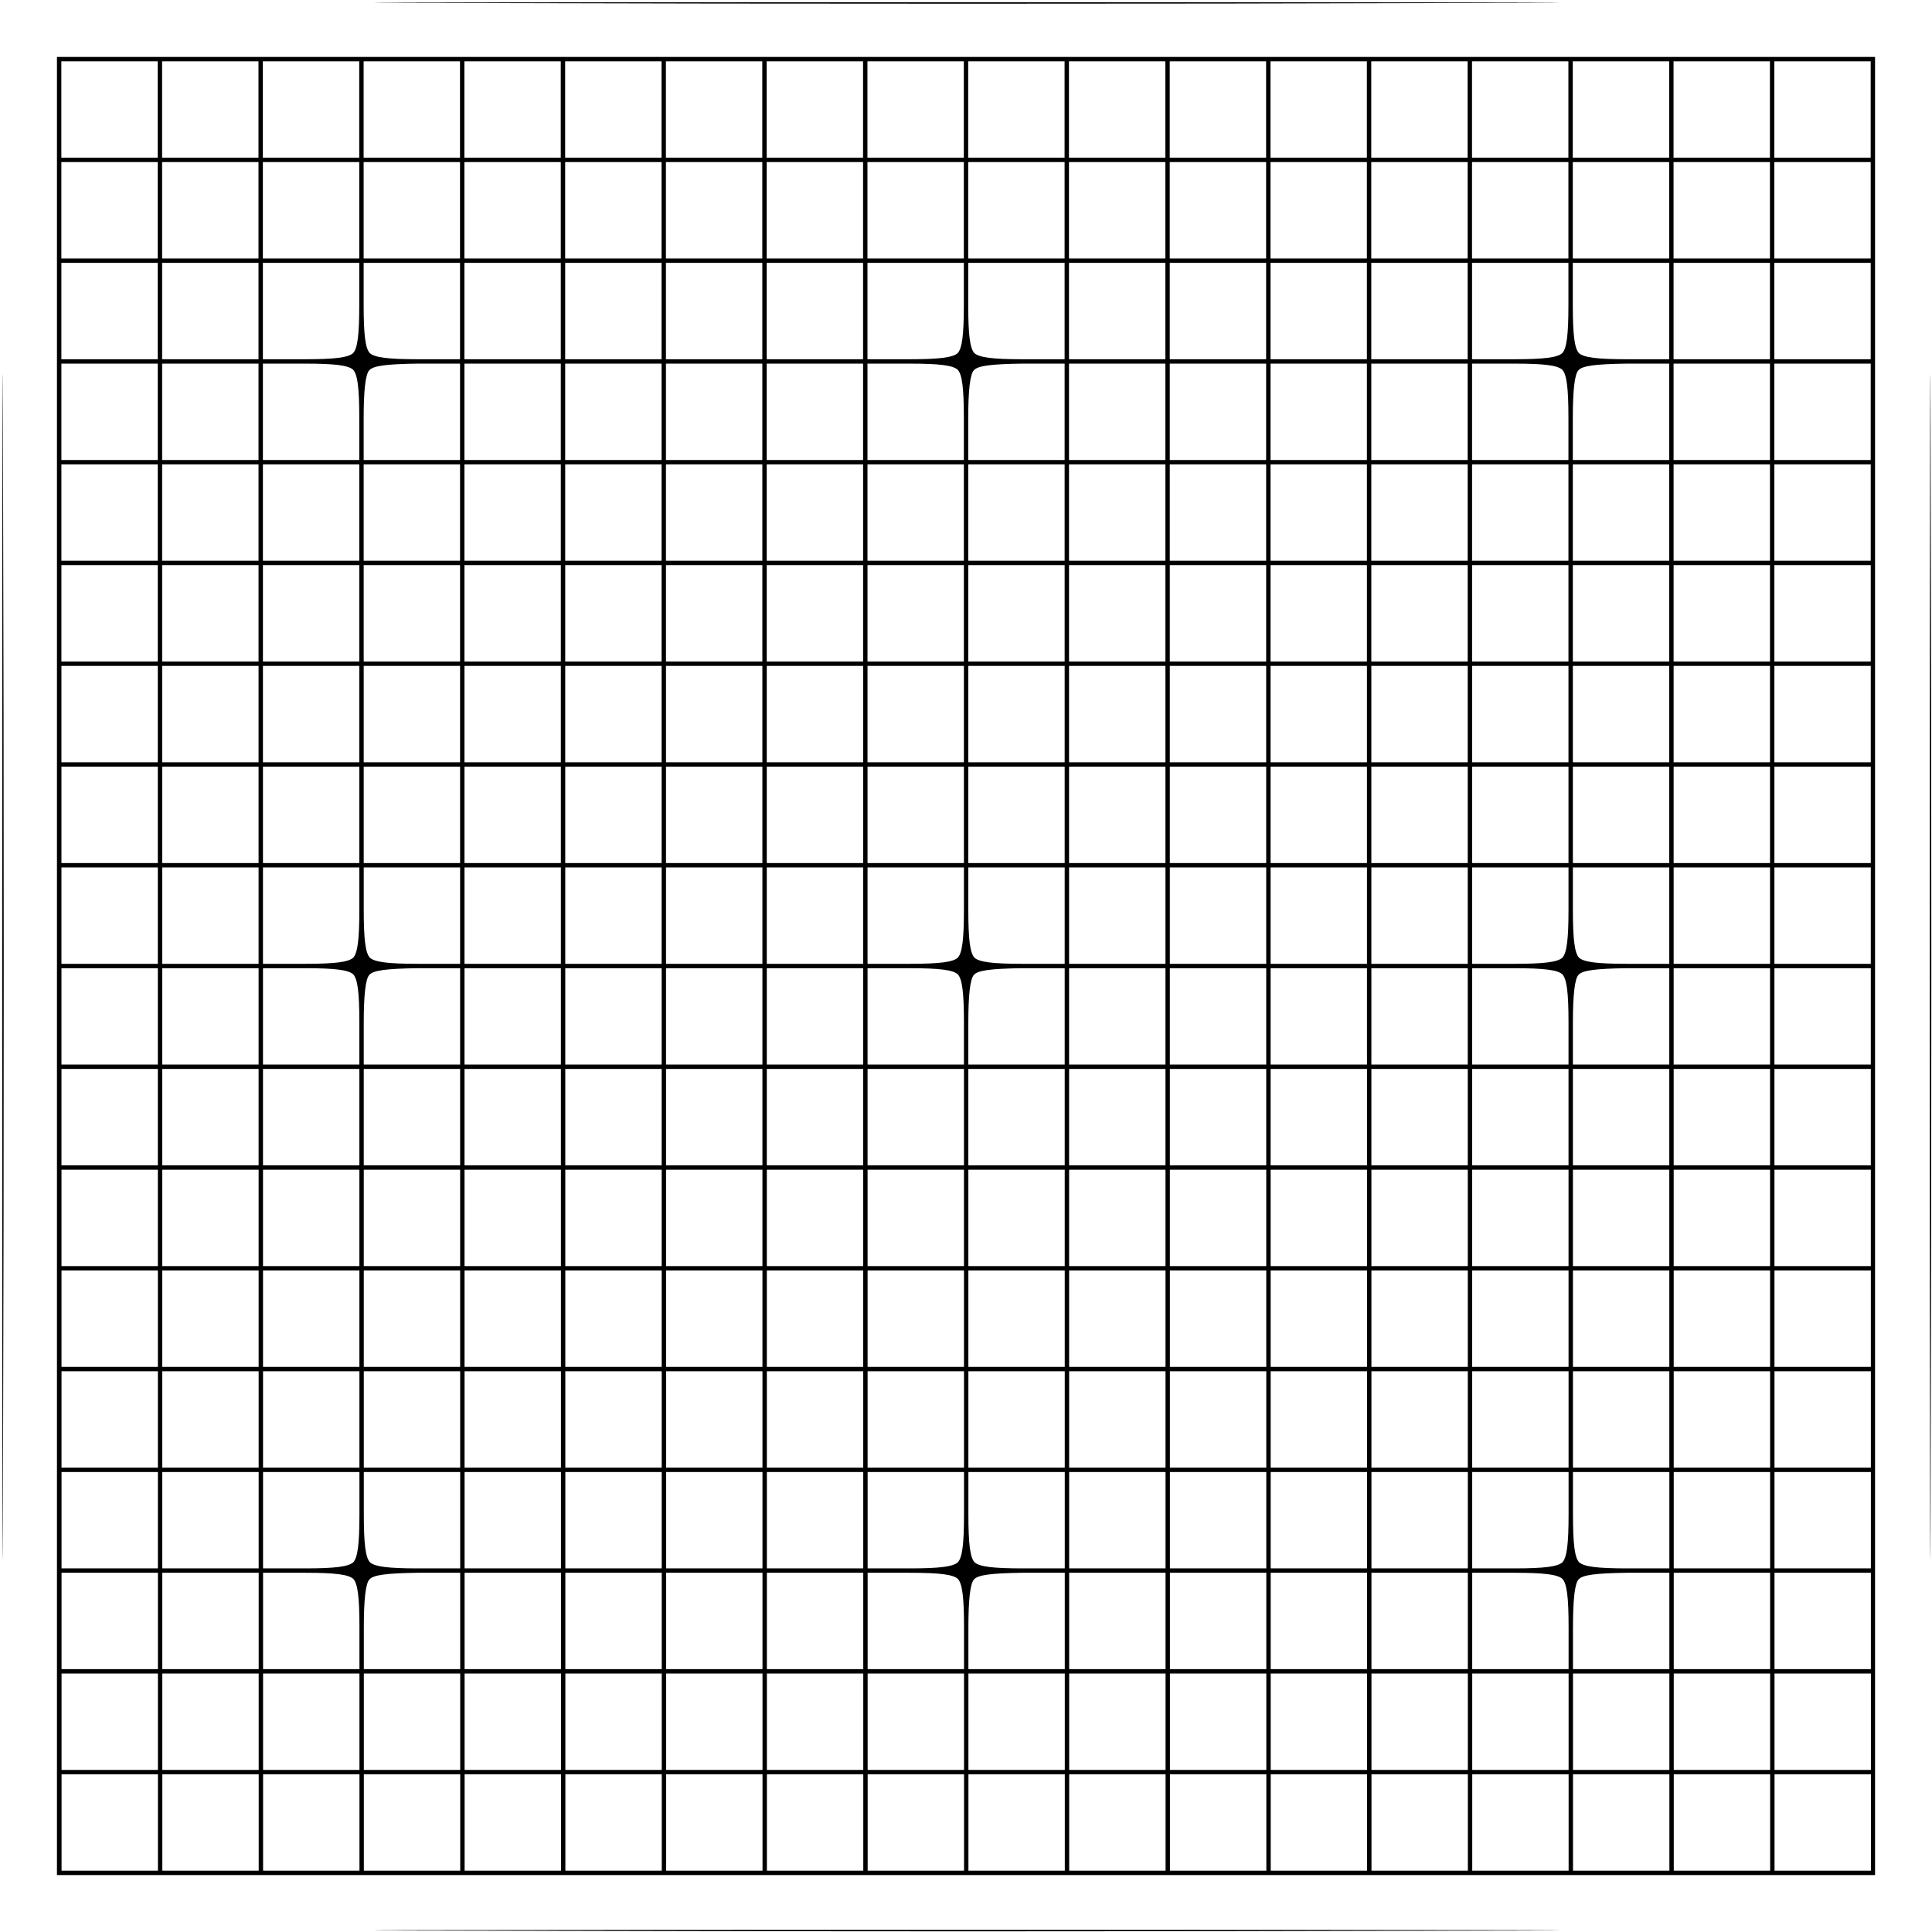 <?xml version="1.0" standalone="no"?>
<!DOCTYPE svg PUBLIC "-//W3C//DTD SVG 20010904//EN"
 "http://www.w3.org/TR/2001/REC-SVG-20010904/DTD/svg10.dtd">
<svg version="1.0" xmlns="http://www.w3.org/2000/svg"
 width="441pt" height="441pt" viewBox="0 0 441 441"
 preserveAspectRatio="xMidYMid meet">
<g transform="translate(0,441) scale(0.1,-0.1)"
fill="#000000" stroke="none">
<path d="M1113 4403 c604 -2 1590 -2 2190 0 601 1 107 2 -1098 2 -1204 0
-1696 -1 -1092 -2z"/>
<path d="M5 2205 c0 -1204 1 -1699 2 -1098 2 600 2 1586 0 2190 -1 604 -2 113
-2 -1092z"/>
<path d="M4405 2205 c0 -1204 1 -1699 2 -1098 2 600 2 1586 0 2190 -1 604 -2
113 -2 -1092z"/>
<path d="M130 2205 l0 -2075 2075 0 2075 0 0 2075 0 2075 -2075 0 -2075 0 0
-2075z m230 1955 l0 -110 -110 0 -110 0 0 110 0 110 110 0 110 0 0 -110z m230
0 l0 -110 -110 0 -110 0 0 110 0 110 110 0 110 0 0 -110z m230 0 l0 -110 -110
0 -110 0 0 110 0 110 110 0 110 0 0 -110z m230 0 l0 -110 -110 0 -110 0 0 110
0 110 110 0 110 0 0 -110z m230 0 l0 -110 -110 0 -110 0 0 110 0 110 110 0
110 0 0 -110z m230 0 l0 -110 -110 0 -110 0 0 110 0 110 110 0 110 0 0 -110z
m230 0 l0 -110 -110 0 -110 0 0 110 0 110 110 0 110 0 0 -110z m230 0 l0 -110
-110 0 -110 0 0 110 0 110 110 0 110 0 0 -110z m230 0 l0 -110 -110 0 -110 0
0 110 0 110 110 0 110 0 0 -110z m230 0 l0 -110 -110 0 -110 0 0 110 0 110
110 0 110 0 0 -110z m230 0 l0 -110 -110 0 -110 0 0 110 0 110 110 0 110 0 0
-110z m230 0 l0 -110 -110 0 -110 0 0 110 0 110 110 0 110 0 0 -110z m230 0
l0 -110 -110 0 -110 0 0 110 0 110 110 0 110 0 0 -110z m230 0 l0 -110 -110 0
-110 0 0 110 0 110 110 0 110 0 0 -110z m230 0 l0 -110 -110 0 -110 0 0 110 0
110 110 0 110 0 0 -110z m230 0 l0 -110 -110 0 -110 0 0 110 0 110 110 0 110
0 0 -110z m230 0 l0 -110 -110 0 -110 0 0 110 0 110 110 0 110 0 0 -110z m230
0 l0 -110 -110 0 -110 0 0 110 0 110 110 0 110 0 0 -110z m-3910 -230 l0 -110
-110 0 -110 0 0 110 0 110 110 0 110 0 0 -110z m230 0 l0 -110 -110 0 -110 0
0 110 0 110 110 0 110 0 0 -110z m230 0 l0 -110 -110 0 -110 0 0 110 0 110
110 0 110 0 0 -110z m230 0 l0 -110 -110 0 -110 0 0 110 0 110 110 0 110 0 0
-110z m230 0 l0 -110 -110 0 -110 0 0 110 0 110 110 0 110 0 0 -110z m230 0
l0 -110 -110 0 -110 0 0 110 0 110 110 0 110 0 0 -110z m230 0 l0 -110 -110 0
-110 0 0 110 0 110 110 0 110 0 0 -110z m230 0 l0 -110 -110 0 -110 0 0 110 0
110 110 0 110 0 0 -110z m230 0 l0 -110 -110 0 -110 0 0 110 0 110 110 0 110
0 0 -110z m230 0 l0 -110 -110 0 -110 0 0 110 0 110 110 0 110 0 0 -110z m230
0 l0 -110 -110 0 -110 0 0 110 0 110 110 0 110 0 0 -110z m230 0 l0 -110 -110
0 -110 0 0 110 0 110 110 0 110 0 0 -110z m230 0 l0 -110 -110 0 -110 0 0 110
0 110 110 0 110 0 0 -110z m230 0 l0 -110 -110 0 -110 0 0 110 0 110 110 0
110 0 0 -110z m230 0 l0 -110 -110 0 -110 0 0 110 0 110 110 0 110 0 0 -110z
m230 0 l0 -110 -110 0 -110 0 0 110 0 110 110 0 110 0 0 -110z m230 0 l0 -110
-110 0 -110 0 0 110 0 110 110 0 110 0 0 -110z m230 0 l0 -110 -110 0 -110 0
0 110 0 110 110 0 110 0 0 -110z m-3910 -230 l0 -110 -110 0 -110 0 0 110 0
110 110 0 110 0 0 -110z m230 0 l0 -110 -110 0 -110 0 0 110 0 110 110 0 110
0 0 -110z m230 14 c0 -69 -4 -99 -14 -110 -11 -10 -41 -14 -110 -14 l-96 0 0
110 0 110 110 0 110 0 0 -96z m230 -14 l0 -110 -96 0 c-69 0 -99 4 -110 14
-10 11 -14 41 -14 110 l0 96 110 0 110 0 0 -110z m230 0 l0 -110 -110 0 -110
0 0 110 0 110 110 0 110 0 0 -110z m230 0 l0 -110 -110 0 -110 0 0 110 0 110
110 0 110 0 0 -110z m230 0 l0 -110 -110 0 -110 0 0 110 0 110 110 0 110 0 0
-110z m230 0 l0 -110 -110 0 -110 0 0 110 0 110 110 0 110 0 0 -110z m230 14
c0 -69 -4 -99 -14 -110 -11 -10 -41 -14 -110 -14 l-96 0 0 110 0 110 110 0
110 0 0 -96z m230 -14 l0 -110 -96 0 c-69 0 -99 4 -110 14 -10 11 -14 41 -14
110 l0 96 110 0 110 0 0 -110z m230 0 l0 -110 -110 0 -110 0 0 110 0 110 110
0 110 0 0 -110z m230 0 l0 -110 -110 0 -110 0 0 110 0 110 110 0 110 0 0 -110z
m230 0 l0 -110 -110 0 -110 0 0 110 0 110 110 0 110 0 0 -110z m230 0 l0 -110
-110 0 -110 0 0 110 0 110 110 0 110 0 0 -110z m230 14 c0 -69 -4 -99 -14
-110 -11 -10 -41 -14 -110 -14 l-96 0 0 110 0 110 110 0 110 0 0 -96z m230
-14 l0 -110 -96 0 c-69 0 -99 4 -110 14 -10 11 -14 41 -14 110 l0 96 110 0
110 0 0 -110z m230 0 l0 -110 -110 0 -110 0 0 110 0 110 110 0 110 0 0 -110z
m230 0 l0 -110 -110 0 -110 0 0 110 0 110 110 0 110 0 0 -110z m-3910 -230 l0
-110 -110 0 -110 0 0 110 0 110 110 0 110 0 0 -110z m230 0 l0 -110 -110 0
-110 0 0 110 0 110 110 0 110 0 0 -110z m216 96 c10 -11 14 -41 14 -110 l0
-96 -110 0 -110 0 0 110 0 110 96 0 c69 0 99 -4 110 -14z m244 -96 l0 -110
-110 0 -110 0 0 95 c0 63 4 101 13 110 9 10 38 14 110 15 l97 0 0 -110z m230
0 l0 -110 -110 0 -110 0 0 110 0 110 110 0 110 0 0 -110z m230 0 l0 -110 -110
0 -110 0 0 110 0 110 110 0 110 0 0 -110z m230 0 l0 -110 -110 0 -110 0 0 110
0 110 110 0 110 0 0 -110z m230 0 l0 -110 -110 0 -110 0 0 110 0 110 110 0
110 0 0 -110z m216 96 c10 -11 14 -41 14 -110 l0 -96 -110 0 -110 0 0 110 0
110 96 0 c69 0 99 -4 110 -14z m244 -96 l0 -110 -110 0 -110 0 0 95 c0 63 4
101 13 110 9 10 38 14 110 15 l97 0 0 -110z m230 0 l0 -110 -110 0 -110 0 0
110 0 110 110 0 110 0 0 -110z m230 0 l0 -110 -110 0 -110 0 0 110 0 110 110
0 110 0 0 -110z m230 0 l0 -110 -110 0 -110 0 0 110 0 110 110 0 110 0 0 -110z
m230 0 l0 -110 -110 0 -110 0 0 110 0 110 110 0 110 0 0 -110z m216 96 c10
-11 14 -41 14 -110 l0 -96 -110 0 -110 0 0 110 0 110 96 0 c69 0 99 -4 110
-14z m244 -96 l0 -110 -110 0 -110 0 0 95 c0 63 4 101 13 110 9 10 38 14 110
15 l97 0 0 -110z m230 0 l0 -110 -110 0 -110 0 0 110 0 110 110 0 110 0 0
-110z m230 0 l0 -110 -110 0 -110 0 0 110 0 110 110 0 110 0 0 -110z m-3910
-230 l0 -110 -110 0 -110 0 0 110 0 110 110 0 110 0 0 -110z m230 0 l0 -110
-110 0 -110 0 0 110 0 110 110 0 110 0 0 -110z m230 0 l0 -110 -110 0 -110 0
0 110 0 110 110 0 110 0 0 -110z m230 0 l0 -110 -110 0 -110 0 0 110 0 110
110 0 110 0 0 -110z m230 0 l0 -110 -110 0 -110 0 0 110 0 110 110 0 110 0 0
-110z m230 0 l0 -110 -110 0 -110 0 0 110 0 110 110 0 110 0 0 -110z m230 0
l0 -110 -110 0 -110 0 0 110 0 110 110 0 110 0 0 -110z m230 0 l0 -110 -110 0
-110 0 0 110 0 110 110 0 110 0 0 -110z m230 0 l0 -110 -110 0 -110 0 0 110 0
110 110 0 110 0 0 -110z m230 0 l0 -110 -110 0 -110 0 0 110 0 110 110 0 110
0 0 -110z m230 0 l0 -110 -110 0 -110 0 0 110 0 110 110 0 110 0 0 -110z m230
0 l0 -110 -110 0 -110 0 0 110 0 110 110 0 110 0 0 -110z m230 0 l0 -110 -110
0 -110 0 0 110 0 110 110 0 110 0 0 -110z m230 0 l0 -110 -110 0 -110 0 0 110
0 110 110 0 110 0 0 -110z m230 0 l0 -110 -110 0 -110 0 0 110 0 110 110 0
110 0 0 -110z m230 0 l0 -110 -110 0 -110 0 0 110 0 110 110 0 110 0 0 -110z
m230 0 l0 -110 -110 0 -110 0 0 110 0 110 110 0 110 0 0 -110z m230 0 l0 -110
-110 0 -110 0 0 110 0 110 110 0 110 0 0 -110z m-3910 -230 l0 -110 -110 0
-110 0 0 110 0 110 110 0 110 0 0 -110z m230 0 l0 -110 -110 0 -110 0 0 110 0
110 110 0 110 0 0 -110z m230 0 l0 -110 -110 0 -110 0 0 110 0 110 110 0 110
0 0 -110z m230 0 l0 -110 -110 0 -110 0 0 110 0 110 110 0 110 0 0 -110z m230
0 l0 -110 -110 0 -110 0 0 110 0 110 110 0 110 0 0 -110z m230 0 l0 -110 -110
0 -110 0 0 110 0 110 110 0 110 0 0 -110z m230 0 l0 -110 -110 0 -110 0 0 110
0 110 110 0 110 0 0 -110z m230 0 l0 -110 -110 0 -110 0 0 110 0 110 110 0
110 0 0 -110z m230 0 l0 -110 -110 0 -110 0 0 110 0 110 110 0 110 0 0 -110z
m230 0 l0 -110 -110 0 -110 0 0 110 0 110 110 0 110 0 0 -110z m230 0 l0 -110
-110 0 -110 0 0 110 0 110 110 0 110 0 0 -110z m230 0 l0 -110 -110 0 -110 0
0 110 0 110 110 0 110 0 0 -110z m230 0 l0 -110 -110 0 -110 0 0 110 0 110
110 0 110 0 0 -110z m230 0 l0 -110 -110 0 -110 0 0 110 0 110 110 0 110 0 0
-110z m230 0 l0 -110 -110 0 -110 0 0 110 0 110 110 0 110 0 0 -110z m230 0
l0 -110 -110 0 -110 0 0 110 0 110 110 0 110 0 0 -110z m230 0 l0 -110 -110 0
-110 0 0 110 0 110 110 0 110 0 0 -110z m230 0 l0 -110 -110 0 -110 0 0 110 0
110 110 0 110 0 0 -110z m-3910 -230 l0 -110 -110 0 -110 0 0 110 0 110 110 0
110 0 0 -110z m230 0 l0 -110 -110 0 -110 0 0 110 0 110 110 0 110 0 0 -110z
m230 0 l0 -110 -110 0 -110 0 0 110 0 110 110 0 110 0 0 -110z m230 0 l0 -110
-110 0 -110 0 0 110 0 110 110 0 110 0 0 -110z m230 0 l0 -110 -110 0 -110 0
0 110 0 110 110 0 110 0 0 -110z m230 0 l0 -110 -110 0 -110 0 0 110 0 110
110 0 110 0 0 -110z m230 0 l0 -110 -110 0 -110 0 0 110 0 110 110 0 110 0 0
-110z m230 0 l0 -110 -110 0 -110 0 0 110 0 110 110 0 110 0 0 -110z m230 0
l0 -110 -110 0 -110 0 0 110 0 110 110 0 110 0 0 -110z m230 0 l0 -110 -110 0
-110 0 0 110 0 110 110 0 110 0 0 -110z m230 0 l0 -110 -110 0 -110 0 0 110 0
110 110 0 110 0 0 -110z m230 0 l0 -110 -110 0 -110 0 0 110 0 110 110 0 110
0 0 -110z m230 0 l0 -110 -110 0 -110 0 0 110 0 110 110 0 110 0 0 -110z m230
0 l0 -110 -110 0 -110 0 0 110 0 110 110 0 110 0 0 -110z m230 0 l0 -110 -110
0 -110 0 0 110 0 110 110 0 110 0 0 -110z m230 0 l0 -110 -110 0 -110 0 0 110
0 110 110 0 110 0 0 -110z m230 0 l0 -110 -110 0 -110 0 0 110 0 110 110 0
110 0 0 -110z m230 0 l0 -110 -110 0 -110 0 0 110 0 110 110 0 110 0 0 -110z
m-3910 -230 l0 -110 -110 0 -110 0 0 110 0 110 110 0 110 0 0 -110z m230 0 l0
-110 -110 0 -110 0 0 110 0 110 110 0 110 0 0 -110z m230 0 l0 -110 -110 0
-110 0 0 110 0 110 110 0 110 0 0 -110z m230 0 l0 -110 -110 0 -110 0 0 110 0
110 110 0 110 0 0 -110z m230 0 l0 -110 -110 0 -110 0 0 110 0 110 110 0 110
0 0 -110z m230 0 l0 -110 -110 0 -110 0 0 110 0 110 110 0 110 0 0 -110z m230
0 l0 -110 -110 0 -110 0 0 110 0 110 110 0 110 0 0 -110z m230 0 l0 -110 -110
0 -110 0 0 110 0 110 110 0 110 0 0 -110z m230 0 l0 -110 -110 0 -110 0 0 110
0 110 110 0 110 0 0 -110z m230 0 l0 -110 -110 0 -110 0 0 110 0 110 110 0
110 0 0 -110z m230 0 l0 -110 -110 0 -110 0 0 110 0 110 110 0 110 0 0 -110z
m230 0 l0 -110 -110 0 -110 0 0 110 0 110 110 0 110 0 0 -110z m230 0 l0 -110
-110 0 -110 0 0 110 0 110 110 0 110 0 0 -110z m230 0 l0 -110 -110 0 -110 0
0 110 0 110 110 0 110 0 0 -110z m230 0 l0 -110 -110 0 -110 0 0 110 0 110
110 0 110 0 0 -110z m230 0 l0 -110 -110 0 -110 0 0 110 0 110 110 0 110 0 0
-110z m230 0 l0 -110 -110 0 -110 0 0 110 0 110 110 0 110 0 0 -110z m230 0
l0 -110 -110 0 -110 0 0 110 0 110 110 0 110 0 0 -110z m-3910 -230 l0 -110
-110 0 -110 0 0 110 0 110 110 0 110 0 0 -110z m230 0 l0 -110 -110 0 -110 0
0 110 0 110 110 0 110 0 0 -110z m230 14 c0 -69 -4 -99 -14 -110 -11 -10 -41
-14 -110 -14 l-96 0 0 110 0 110 110 0 110 0 0 -96z m230 -14 l0 -110 -96 0
c-69 0 -99 4 -110 14 -10 11 -14 41 -14 110 l0 96 110 0 110 0 0 -110z m230 0
l0 -110 -110 0 -110 0 0 110 0 110 110 0 110 0 0 -110z m230 0 l0 -110 -110 0
-110 0 0 110 0 110 110 0 110 0 0 -110z m230 0 l0 -110 -110 0 -110 0 0 110 0
110 110 0 110 0 0 -110z m230 0 l0 -110 -110 0 -110 0 0 110 0 110 110 0 110
0 0 -110z m230 14 c0 -69 -4 -99 -14 -110 -11 -10 -41 -14 -110 -14 l-96 0 0
110 0 110 110 0 110 0 0 -96z m230 -14 l0 -110 -96 0 c-69 0 -99 4 -110 14
-10 11 -14 41 -14 110 l0 96 110 0 110 0 0 -110z m230 0 l0 -110 -110 0 -110
0 0 110 0 110 110 0 110 0 0 -110z m230 0 l0 -110 -110 0 -110 0 0 110 0 110
110 0 110 0 0 -110z m230 0 l0 -110 -110 0 -110 0 0 110 0 110 110 0 110 0 0
-110z m230 0 l0 -110 -110 0 -110 0 0 110 0 110 110 0 110 0 0 -110z m230 14
c0 -69 -4 -99 -14 -110 -11 -10 -41 -14 -110 -14 l-96 0 0 110 0 110 110 0
110 0 0 -96z m230 -14 l0 -110 -96 0 c-69 0 -99 4 -110 14 -10 11 -14 41 -14
110 l0 96 110 0 110 0 0 -110z m230 0 l0 -110 -110 0 -110 0 0 110 0 110 110
0 110 0 0 -110z m230 0 l0 -110 -110 0 -110 0 0 110 0 110 110 0 110 0 0 -110z
m-3910 -230 l0 -110 -110 0 -110 0 0 110 0 110 110 0 110 0 0 -110z m230 0 l0
-110 -110 0 -110 0 0 110 0 110 110 0 110 0 0 -110z m216 96 c10 -11 14 -41
14 -110 l0 -96 -110 0 -110 0 0 110 0 110 96 0 c69 0 99 -4 110 -14z m244 -96
l0 -110 -110 0 -110 0 0 95 c0 63 4 101 13 110 9 10 38 14 110 15 l97 0 0
-110z m230 0 l0 -110 -110 0 -110 0 0 110 0 110 110 0 110 0 0 -110z m230 0
l0 -110 -110 0 -110 0 0 110 0 110 110 0 110 0 0 -110z m230 0 l0 -110 -110 0
-110 0 0 110 0 110 110 0 110 0 0 -110z m230 0 l0 -110 -110 0 -110 0 0 110 0
110 110 0 110 0 0 -110z m216 96 c10 -11 14 -41 14 -110 l0 -96 -110 0 -110 0
0 110 0 110 96 0 c69 0 99 -4 110 -14z m244 -96 l0 -110 -110 0 -110 0 0 95
c0 63 4 101 13 110 9 10 38 14 110 15 l97 0 0 -110z m230 0 l0 -110 -110 0
-110 0 0 110 0 110 110 0 110 0 0 -110z m230 0 l0 -110 -110 0 -110 0 0 110 0
110 110 0 110 0 0 -110z m230 0 l0 -110 -110 0 -110 0 0 110 0 110 110 0 110
0 0 -110z m230 0 l0 -110 -110 0 -110 0 0 110 0 110 110 0 110 0 0 -110z m216
96 c10 -11 14 -41 14 -110 l0 -96 -110 0 -110 0 0 110 0 110 96 0 c69 0 99 -4
110 -14z m244 -96 l0 -110 -110 0 -110 0 0 95 c0 63 4 101 13 110 9 10 38 14
110 15 l97 0 0 -110z m230 0 l0 -110 -110 0 -110 0 0 110 0 110 110 0 110 0 0
-110z m230 0 l0 -110 -110 0 -110 0 0 110 0 110 110 0 110 0 0 -110z m-3910
-230 l0 -110 -110 0 -110 0 0 110 0 110 110 0 110 0 0 -110z m230 0 l0 -110
-110 0 -110 0 0 110 0 110 110 0 110 0 0 -110z m230 0 l0 -110 -110 0 -110 0
0 110 0 110 110 0 110 0 0 -110z m230 0 l0 -110 -110 0 -110 0 0 110 0 110
110 0 110 0 0 -110z m230 0 l0 -110 -110 0 -110 0 0 110 0 110 110 0 110 0 0
-110z m230 0 l0 -110 -110 0 -110 0 0 110 0 110 110 0 110 0 0 -110z m230 0
l0 -110 -110 0 -110 0 0 110 0 110 110 0 110 0 0 -110z m230 0 l0 -110 -110 0
-110 0 0 110 0 110 110 0 110 0 0 -110z m230 0 l0 -110 -110 0 -110 0 0 110 0
110 110 0 110 0 0 -110z m230 0 l0 -110 -110 0 -110 0 0 110 0 110 110 0 110
0 0 -110z m230 0 l0 -110 -110 0 -110 0 0 110 0 110 110 0 110 0 0 -110z m230
0 l0 -110 -110 0 -110 0 0 110 0 110 110 0 110 0 0 -110z m230 0 l0 -110 -110
0 -110 0 0 110 0 110 110 0 110 0 0 -110z m230 0 l0 -110 -110 0 -110 0 0 110
0 110 110 0 110 0 0 -110z m230 0 l0 -110 -110 0 -110 0 0 110 0 110 110 0
110 0 0 -110z m230 0 l0 -110 -110 0 -110 0 0 110 0 110 110 0 110 0 0 -110z
m230 0 l0 -110 -110 0 -110 0 0 110 0 110 110 0 110 0 0 -110z m230 0 l0 -110
-110 0 -110 0 0 110 0 110 110 0 110 0 0 -110z m-3910 -230 l0 -110 -110 0
-110 0 0 110 0 110 110 0 110 0 0 -110z m230 0 l0 -110 -110 0 -110 0 0 110 0
110 110 0 110 0 0 -110z m230 0 l0 -110 -110 0 -110 0 0 110 0 110 110 0 110
0 0 -110z m230 0 l0 -110 -110 0 -110 0 0 110 0 110 110 0 110 0 0 -110z m230
0 l0 -110 -110 0 -110 0 0 110 0 110 110 0 110 0 0 -110z m230 0 l0 -110 -110
0 -110 0 0 110 0 110 110 0 110 0 0 -110z m230 0 l0 -110 -110 0 -110 0 0 110
0 110 110 0 110 0 0 -110z m230 0 l0 -110 -110 0 -110 0 0 110 0 110 110 0
110 0 0 -110z m230 0 l0 -110 -110 0 -110 0 0 110 0 110 110 0 110 0 0 -110z
m230 0 l0 -110 -110 0 -110 0 0 110 0 110 110 0 110 0 0 -110z m230 0 l0 -110
-110 0 -110 0 0 110 0 110 110 0 110 0 0 -110z m230 0 l0 -110 -110 0 -110 0
0 110 0 110 110 0 110 0 0 -110z m230 0 l0 -110 -110 0 -110 0 0 110 0 110
110 0 110 0 0 -110z m230 0 l0 -110 -110 0 -110 0 0 110 0 110 110 0 110 0 0
-110z m230 0 l0 -110 -110 0 -110 0 0 110 0 110 110 0 110 0 0 -110z m230 0
l0 -110 -110 0 -110 0 0 110 0 110 110 0 110 0 0 -110z m230 0 l0 -110 -110 0
-110 0 0 110 0 110 110 0 110 0 0 -110z m230 0 l0 -110 -110 0 -110 0 0 110 0
110 110 0 110 0 0 -110z m-3910 -230 l0 -110 -110 0 -110 0 0 110 0 110 110 0
110 0 0 -110z m230 0 l0 -110 -110 0 -110 0 0 110 0 110 110 0 110 0 0 -110z
m230 0 l0 -110 -110 0 -110 0 0 110 0 110 110 0 110 0 0 -110z m230 0 l0 -110
-110 0 -110 0 0 110 0 110 110 0 110 0 0 -110z m230 0 l0 -110 -110 0 -110 0
0 110 0 110 110 0 110 0 0 -110z m230 0 l0 -110 -110 0 -110 0 0 110 0 110
110 0 110 0 0 -110z m230 0 l0 -110 -110 0 -110 0 0 110 0 110 110 0 110 0 0
-110z m230 0 l0 -110 -110 0 -110 0 0 110 0 110 110 0 110 0 0 -110z m230 0
l0 -110 -110 0 -110 0 0 110 0 110 110 0 110 0 0 -110z m230 0 l0 -110 -110 0
-110 0 0 110 0 110 110 0 110 0 0 -110z m230 0 l0 -110 -110 0 -110 0 0 110 0
110 110 0 110 0 0 -110z m230 0 l0 -110 -110 0 -110 0 0 110 0 110 110 0 110
0 0 -110z m230 0 l0 -110 -110 0 -110 0 0 110 0 110 110 0 110 0 0 -110z m230
0 l0 -110 -110 0 -110 0 0 110 0 110 110 0 110 0 0 -110z m230 0 l0 -110 -110
0 -110 0 0 110 0 110 110 0 110 0 0 -110z m230 0 l0 -110 -110 0 -110 0 0 110
0 110 110 0 110 0 0 -110z m230 0 l0 -110 -110 0 -110 0 0 110 0 110 110 0
110 0 0 -110z m230 0 l0 -110 -110 0 -110 0 0 110 0 110 110 0 110 0 0 -110z
m-3910 -230 l0 -110 -110 0 -110 0 0 110 0 110 110 0 110 0 0 -110z m230 0 l0
-110 -110 0 -110 0 0 110 0 110 110 0 110 0 0 -110z m230 0 l0 -110 -110 0
-110 0 0 110 0 110 110 0 110 0 0 -110z m230 0 l0 -110 -110 0 -110 0 0 110 0
110 110 0 110 0 0 -110z m230 0 l0 -110 -110 0 -110 0 0 110 0 110 110 0 110
0 0 -110z m230 0 l0 -110 -110 0 -110 0 0 110 0 110 110 0 110 0 0 -110z m230
0 l0 -110 -110 0 -110 0 0 110 0 110 110 0 110 0 0 -110z m230 0 l0 -110 -110
0 -110 0 0 110 0 110 110 0 110 0 0 -110z m230 0 l0 -110 -110 0 -110 0 0 110
0 110 110 0 110 0 0 -110z m230 0 l0 -110 -110 0 -110 0 0 110 0 110 110 0
110 0 0 -110z m230 0 l0 -110 -110 0 -110 0 0 110 0 110 110 0 110 0 0 -110z
m230 0 l0 -110 -110 0 -110 0 0 110 0 110 110 0 110 0 0 -110z m230 0 l0 -110
-110 0 -110 0 0 110 0 110 110 0 110 0 0 -110z m230 0 l0 -110 -110 0 -110 0
0 110 0 110 110 0 110 0 0 -110z m230 0 l0 -110 -110 0 -110 0 0 110 0 110
110 0 110 0 0 -110z m230 0 l0 -110 -110 0 -110 0 0 110 0 110 110 0 110 0 0
-110z m230 0 l0 -110 -110 0 -110 0 0 110 0 110 110 0 110 0 0 -110z m230 0
l0 -110 -110 0 -110 0 0 110 0 110 110 0 110 0 0 -110z m-3910 -230 l0 -110
-110 0 -110 0 0 110 0 110 110 0 110 0 0 -110z m230 0 l0 -110 -110 0 -110 0
0 110 0 110 110 0 110 0 0 -110z m230 14 c0 -69 -4 -99 -14 -110 -11 -10 -41
-14 -110 -14 l-96 0 0 110 0 110 110 0 110 0 0 -96z m230 -14 l0 -110 -96 0
c-69 0 -99 4 -110 14 -10 11 -14 41 -14 110 l0 96 110 0 110 0 0 -110z m230 0
l0 -110 -110 0 -110 0 0 110 0 110 110 0 110 0 0 -110z m230 0 l0 -110 -110 0
-110 0 0 110 0 110 110 0 110 0 0 -110z m230 0 l0 -110 -110 0 -110 0 0 110 0
110 110 0 110 0 0 -110z m230 0 l0 -110 -110 0 -110 0 0 110 0 110 110 0 110
0 0 -110z m230 14 c0 -69 -4 -99 -14 -110 -11 -10 -41 -14 -110 -14 l-96 0 0
110 0 110 110 0 110 0 0 -96z m230 -14 l0 -110 -96 0 c-69 0 -99 4 -110 14
-10 11 -14 41 -14 110 l0 96 110 0 110 0 0 -110z m230 0 l0 -110 -110 0 -110
0 0 110 0 110 110 0 110 0 0 -110z m230 0 l0 -110 -110 0 -110 0 0 110 0 110
110 0 110 0 0 -110z m230 0 l0 -110 -110 0 -110 0 0 110 0 110 110 0 110 0 0
-110z m230 0 l0 -110 -110 0 -110 0 0 110 0 110 110 0 110 0 0 -110z m230 14
c0 -69 -4 -99 -14 -110 -11 -10 -41 -14 -110 -14 l-96 0 0 110 0 110 110 0
110 0 0 -96z m230 -14 l0 -110 -96 0 c-69 0 -99 4 -110 14 -10 11 -14 41 -14
110 l0 96 110 0 110 0 0 -110z m230 0 l0 -110 -110 0 -110 0 0 110 0 110 110
0 110 0 0 -110z m230 0 l0 -110 -110 0 -110 0 0 110 0 110 110 0 110 0 0 -110z
m-3910 -230 l0 -110 -110 0 -110 0 0 110 0 110 110 0 110 0 0 -110z m230 0 l0
-110 -110 0 -110 0 0 110 0 110 110 0 110 0 0 -110z m216 96 c10 -11 14 -41
14 -110 l0 -96 -110 0 -110 0 0 110 0 110 96 0 c69 0 99 -4 110 -14z m244 -96
l0 -110 -110 0 -110 0 0 95 c0 63 4 101 13 110 9 10 38 14 110 15 l97 0 0
-110z m230 0 l0 -110 -110 0 -110 0 0 110 0 110 110 0 110 0 0 -110z m230 0
l0 -110 -110 0 -110 0 0 110 0 110 110 0 110 0 0 -110z m230 0 l0 -110 -110 0
-110 0 0 110 0 110 110 0 110 0 0 -110z m230 0 l0 -110 -110 0 -110 0 0 110 0
110 110 0 110 0 0 -110z m216 96 c10 -11 14 -41 14 -110 l0 -96 -110 0 -110 0
0 110 0 110 96 0 c69 0 99 -4 110 -14z m244 -96 l0 -110 -110 0 -110 0 0 95
c0 63 4 101 13 110 9 10 38 14 110 15 l97 0 0 -110z m230 0 l0 -110 -110 0
-110 0 0 110 0 110 110 0 110 0 0 -110z m230 0 l0 -110 -110 0 -110 0 0 110 0
110 110 0 110 0 0 -110z m230 0 l0 -110 -110 0 -110 0 0 110 0 110 110 0 110
0 0 -110z m230 0 l0 -110 -110 0 -110 0 0 110 0 110 110 0 110 0 0 -110z m216
96 c10 -11 14 -41 14 -110 l0 -96 -110 0 -110 0 0 110 0 110 96 0 c69 0 99 -4
110 -14z m244 -96 l0 -110 -110 0 -110 0 0 95 c0 63 4 101 13 110 9 10 38 14
110 15 l97 0 0 -110z m230 0 l0 -110 -110 0 -110 0 0 110 0 110 110 0 110 0 0
-110z m230 0 l0 -110 -110 0 -110 0 0 110 0 110 110 0 110 0 0 -110z m-3910
-230 l0 -110 -110 0 -110 0 0 110 0 110 110 0 110 0 0 -110z m230 0 l0 -110
-110 0 -110 0 0 110 0 110 110 0 110 0 0 -110z m230 0 l0 -110 -110 0 -110 0
0 110 0 110 110 0 110 0 0 -110z m230 0 l0 -110 -110 0 -110 0 0 110 0 110
110 0 110 0 0 -110z m230 0 l0 -110 -110 0 -110 0 0 110 0 110 110 0 110 0 0
-110z m230 0 l0 -110 -110 0 -110 0 0 110 0 110 110 0 110 0 0 -110z m230 0
l0 -110 -110 0 -110 0 0 110 0 110 110 0 110 0 0 -110z m230 0 l0 -110 -110 0
-110 0 0 110 0 110 110 0 110 0 0 -110z m230 0 l0 -110 -110 0 -110 0 0 110 0
110 110 0 110 0 0 -110z m230 0 l0 -110 -110 0 -110 0 0 110 0 110 110 0 110
0 0 -110z m230 0 l0 -110 -110 0 -110 0 0 110 0 110 110 0 110 0 0 -110z m230
0 l0 -110 -110 0 -110 0 0 110 0 110 110 0 110 0 0 -110z m230 0 l0 -110 -110
0 -110 0 0 110 0 110 110 0 110 0 0 -110z m230 0 l0 -110 -110 0 -110 0 0 110
0 110 110 0 110 0 0 -110z m230 0 l0 -110 -110 0 -110 0 0 110 0 110 110 0
110 0 0 -110z m230 0 l0 -110 -110 0 -110 0 0 110 0 110 110 0 110 0 0 -110z
m230 0 l0 -110 -110 0 -110 0 0 110 0 110 110 0 110 0 0 -110z m230 0 l0 -110
-110 0 -110 0 0 110 0 110 110 0 110 0 0 -110z m-3910 -230 l0 -110 -110 0
-110 0 0 110 0 110 110 0 110 0 0 -110z m230 0 l0 -110 -110 0 -110 0 0 110 0
110 110 0 110 0 0 -110z m230 0 l0 -110 -110 0 -110 0 0 110 0 110 110 0 110
0 0 -110z m230 0 l0 -110 -110 0 -110 0 0 110 0 110 110 0 110 0 0 -110z m230
0 l0 -110 -110 0 -110 0 0 110 0 110 110 0 110 0 0 -110z m230 0 l0 -110 -110
0 -110 0 0 110 0 110 110 0 110 0 0 -110z m230 0 l0 -110 -110 0 -110 0 0 110
0 110 110 0 110 0 0 -110z m230 0 l0 -110 -110 0 -110 0 0 110 0 110 110 0
110 0 0 -110z m230 0 l0 -110 -110 0 -110 0 0 110 0 110 110 0 110 0 0 -110z
m230 0 l0 -110 -110 0 -110 0 0 110 0 110 110 0 110 0 0 -110z m230 0 l0 -110
-110 0 -110 0 0 110 0 110 110 0 110 0 0 -110z m230 0 l0 -110 -110 0 -110 0
0 110 0 110 110 0 110 0 0 -110z m230 0 l0 -110 -110 0 -110 0 0 110 0 110
110 0 110 0 0 -110z m230 0 l0 -110 -110 0 -110 0 0 110 0 110 110 0 110 0 0
-110z m230 0 l0 -110 -110 0 -110 0 0 110 0 110 110 0 110 0 0 -110z m230 0
l0 -110 -110 0 -110 0 0 110 0 110 110 0 110 0 0 -110z m230 0 l0 -110 -110 0
-110 0 0 110 0 110 110 0 110 0 0 -110z m230 0 l0 -110 -110 0 -110 0 0 110 0
110 110 0 110 0 0 -110z"/>
<path d="M1113 3 c604 -2 1590 -2 2190 0 601 1 107 2 -1098 2 -1204 0 -1696
-1 -1092 -2z"/>
</g>
</svg>
